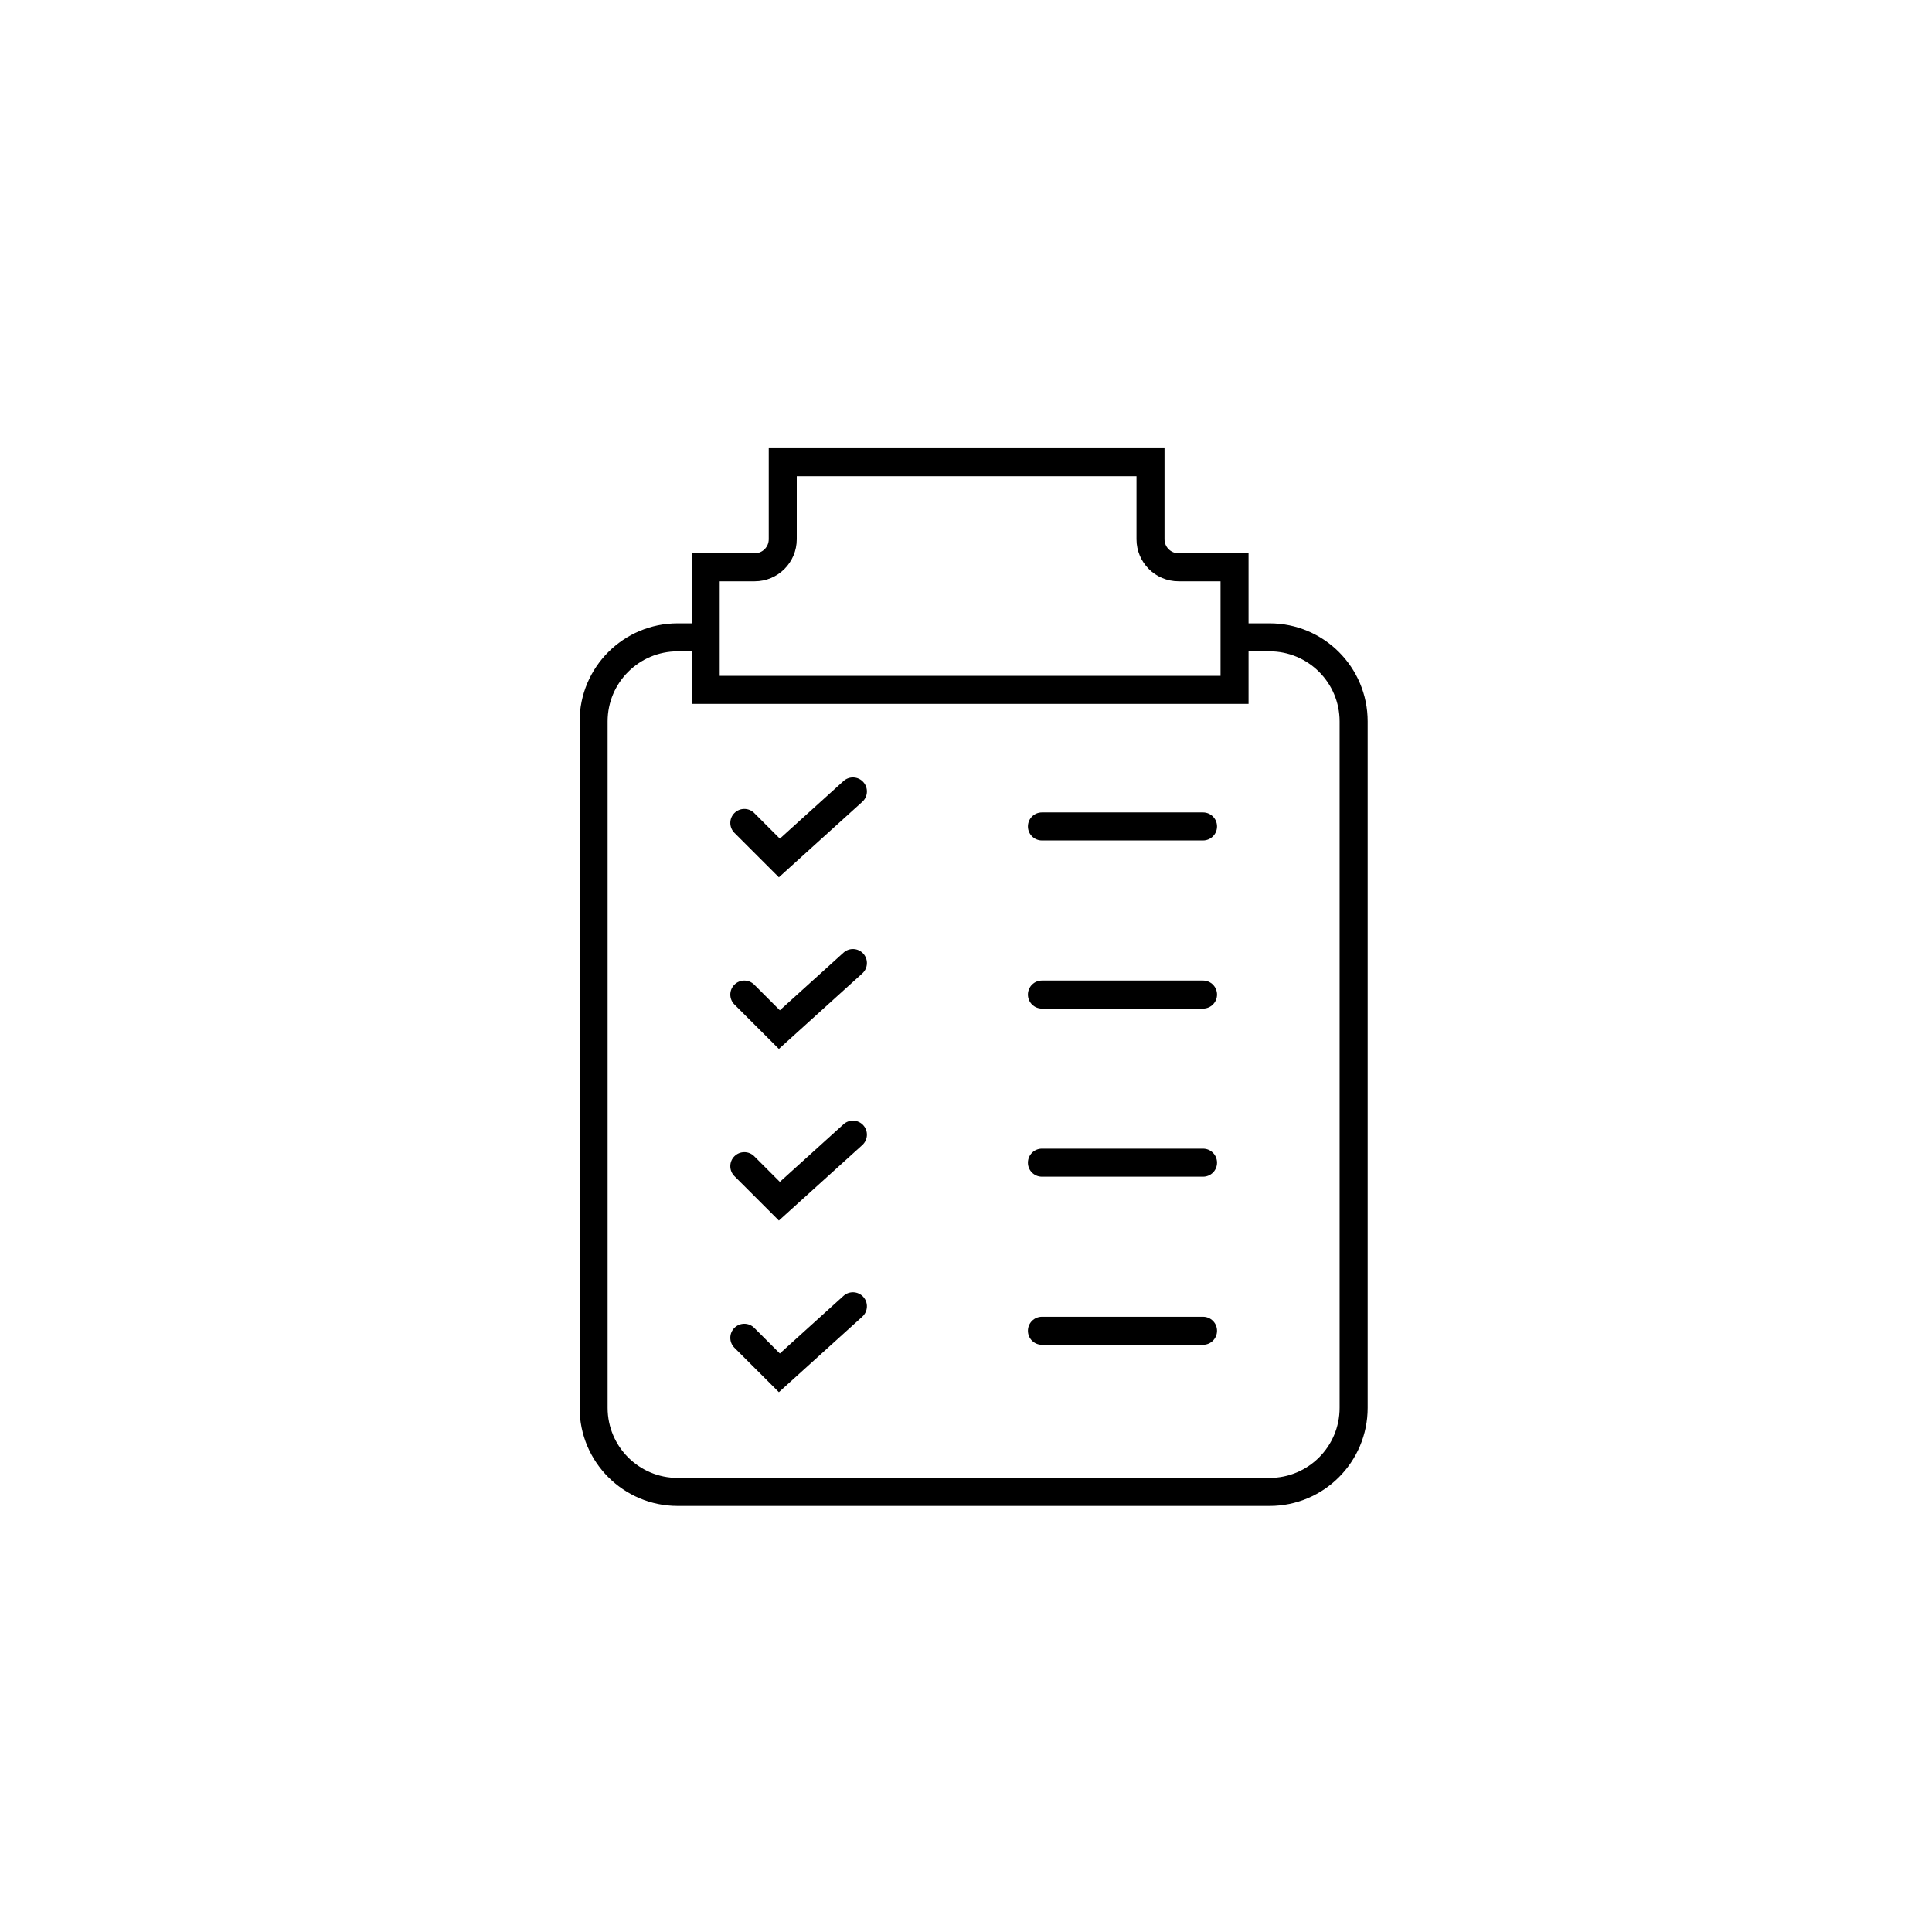 <svg viewBox="0 0 60 60" fill="currentcolor" xmlns="http://www.w3.org/2000/svg"><path d="M32.358 25.231C32.117 25.231 31.923 25.426 31.923 25.666C31.923 25.907 32.117 26.101 32.358 26.101H37.361C37.602 26.101 37.796 25.907 37.796 25.666C37.796 25.426 37.602 25.231 37.361 25.231H32.358Z"/><path d="M32.358 30.452C32.117 30.452 31.923 30.647 31.923 30.887C31.923 31.128 32.117 31.322 32.358 31.322H37.361C37.602 31.322 37.796 31.128 37.796 30.887C37.796 30.647 37.602 30.452 37.361 30.452H32.358Z"/><path d="M31.923 36.108C31.923 35.868 32.117 35.673 32.358 35.673H37.361C37.602 35.673 37.796 35.868 37.796 36.108C37.796 36.349 37.602 36.543 37.361 36.543H32.358C32.117 36.543 31.923 36.349 31.923 36.108Z"/><path d="M32.358 40.894C32.117 40.894 31.923 41.089 31.923 41.329C31.923 41.57 32.117 41.764 32.358 41.764H37.361C37.602 41.764 37.796 41.57 37.796 41.329C37.796 41.089 37.602 40.894 37.361 40.894H32.358Z"/><path d="M26.811 24.287C26.972 24.465 26.958 24.74 26.78 24.901L24.189 27.245L22.808 25.865C22.638 25.695 22.638 25.42 22.808 25.25C22.978 25.08 23.254 25.08 23.424 25.25L24.219 26.045L26.196 24.256C26.374 24.095 26.649 24.108 26.811 24.287Z"/><path d="M26.78 30.231C26.958 30.07 26.972 29.795 26.811 29.616C26.649 29.438 26.374 29.424 26.196 29.586L24.219 31.375L23.424 30.58C23.254 30.41 22.978 30.41 22.808 30.58C22.638 30.75 22.638 31.025 22.808 31.195L24.189 32.575L26.78 30.231Z"/><path d="M26.811 34.946C26.972 35.124 26.958 35.4 26.78 35.561L24.189 37.905L22.808 36.525C22.638 36.355 22.638 36.079 22.808 35.909C22.978 35.739 23.254 35.739 23.424 35.909L24.219 36.704L26.196 34.916C26.374 34.754 26.649 34.768 26.811 34.946Z"/><path d="M26.78 40.891C26.958 40.729 26.972 40.454 26.811 40.276C26.649 40.098 26.374 40.084 26.196 40.245L24.219 42.034L23.424 41.239C23.254 41.069 22.978 41.069 22.808 41.239C22.638 41.409 22.638 41.685 22.808 41.855L24.189 43.235L26.78 40.891Z"/><path fill-rule="evenodd" clip-rule="evenodd" d="M23.874 13.919H36.165V16.747C36.165 16.987 36.36 17.182 36.6 17.182H38.775V19.358H39.428C41.11 19.358 42.474 20.721 42.474 22.403V43.722C42.474 45.404 41.11 46.768 39.428 46.768H21.046C19.364 46.768 18 45.404 18 43.722V22.403C18 20.721 19.364 19.358 21.046 19.358H21.481V17.182H23.439C23.679 17.182 23.874 16.987 23.874 16.747V13.919ZM21.481 20.228H21.046C19.844 20.228 18.87 21.202 18.87 22.403V43.722C18.87 44.924 19.844 45.898 21.046 45.898H39.428C40.629 45.898 41.603 44.924 41.603 43.722V22.403C41.603 21.202 40.629 20.228 39.428 20.228H38.775V21.859H21.481V20.228ZM35.295 14.789V16.747C35.295 17.468 35.879 18.052 36.6 18.052H37.905V20.989H22.351V18.052H23.439C24.159 18.052 24.744 17.468 24.744 16.747V14.789H35.295Z"/></svg>